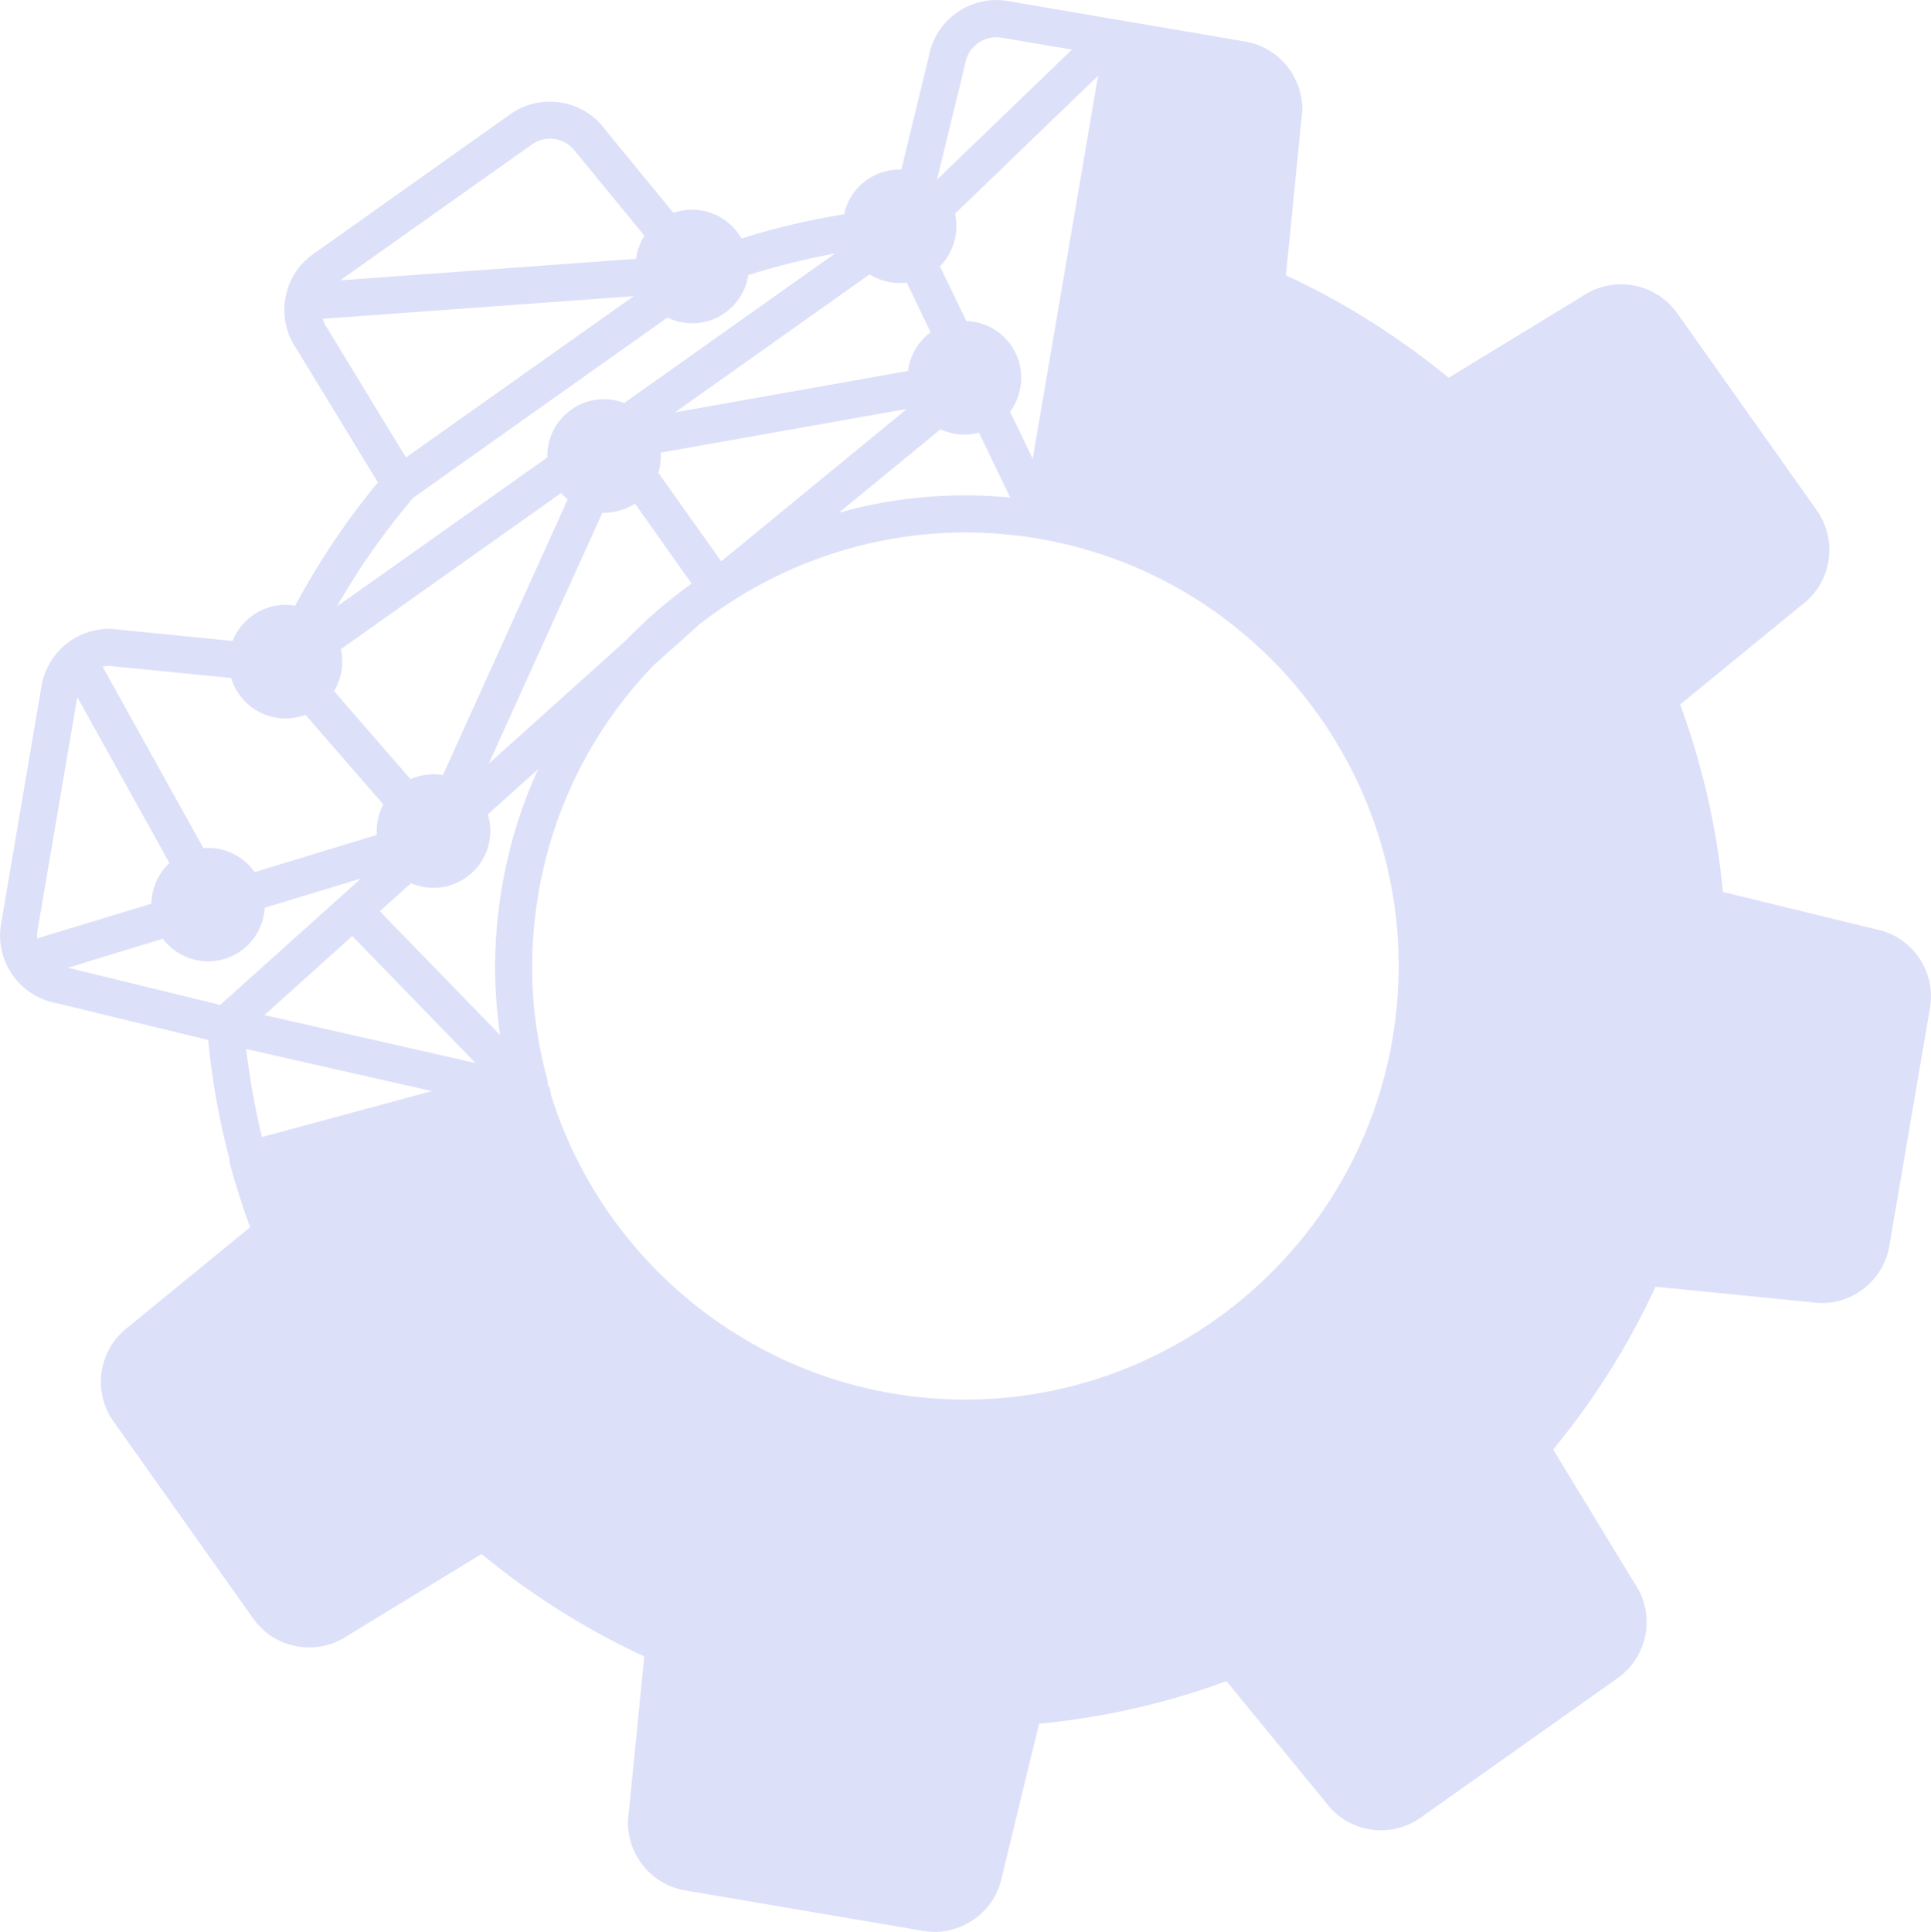 <?xml version="1.0" encoding="UTF-8" standalone="no"?>
<svg
   width="57.35"
   zoomAndPan="magnify"
   viewBox="0 0 43.012 43.028"
   height="57.371"
   preserveAspectRatio="xMidYMid"
   version="1.0"
   id="svg44"
   sodipodi:docname="what_section_gear_small.svg"
   inkscape:version="1.2.1 (9c6d41e410, 2022-07-14)"
   xmlns:inkscape="http://www.inkscape.org/namespaces/inkscape"
   xmlns:sodipodi="http://sodipodi.sourceforge.net/DTD/sodipodi-0.dtd"
   xmlns="http://www.w3.org/2000/svg"
   xmlns:svg="http://www.w3.org/2000/svg">
  <sodipodi:namedview
     id="namedview46"
     pagecolor="#ffffff"
     bordercolor="#111111"
     borderopacity="1"
     inkscape:showpageshadow="0"
     inkscape:pageopacity="0"
     inkscape:pagecheckerboard="1"
     inkscape:deskcolor="#d1d1d1"
     showgrid="false"
     inkscape:zoom="9.98"
     inkscape:cx="30.711423"
     inkscape:cy="28.707415"
     inkscape:window-width="2560"
     inkscape:window-height="1361"
     inkscape:window-x="2391"
     inkscape:window-y="-9"
     inkscape:window-maximized="1"
     inkscape:current-layer="svg44" />
  <defs
     id="defs34">
    <clipPath
       id="0e9b4d13dd">
      <path
         d="M 14,16 H 58 V 60 H 14 Z m 0,0"
         clip-rule="nonzero"
         id="path25" />
    </clipPath>
    <clipPath
       id="45d804223d">
      <path
         d="m 53.234,62.371 -42.074,-7.562 7.562,-42.078 42.074,7.566 z m 0,0"
         clip-rule="nonzero"
         id="path28" />
    </clipPath>
    <clipPath
       id="76e16e3e35">
      <path
         d="m 53.234,62.371 -42.074,-7.562 7.562,-42.078 42.074,7.566 z m 0,0"
         clip-rule="nonzero"
         id="path31" />
    </clipPath>
  </defs>
  <g
     clip-path="url(#0e9b4d13dd)"
     id="g42"
     transform="translate(-14.47,-16.037)">
    <g
       clip-path="url(#45d804223d)"
       id="g40">
      <g
         clip-path="url(#76e16e3e35)"
         id="g38">
        <path
           fill="#dde0f9"
           d="m 27.293,19.422 c 0.008,0.008 0.012,0.016 0.02,0.023 l 1.512,1.844 c -0.102,0.156 -0.164,0.332 -0.188,0.512 l -6.59,0.48 4.27,-3.027 c 0.316,-0.223 0.754,-0.148 0.977,0.168 z m 5.781,2.258 -4.699,3.332 c -0.379,-0.145 -0.824,-0.105 -1.18,0.148 -0.359,0.254 -0.543,0.66 -0.535,1.066 l -4.688,3.32 C 22.461,28.691 23.031,27.883 23.672,27.125 l 5.664,-4.016 c 0.402,0.195 0.895,0.172 1.281,-0.105 0.293,-0.207 0.469,-0.512 0.52,-0.84 0.637,-0.203 1.285,-0.363 1.938,-0.484 z m 2.895,-4.23 c 0.066,-0.383 0.43,-0.641 0.812,-0.574 l 1.566,0.266 -3.008,2.898 0.625,-2.562 c 0,-0.008 0.004,-0.02 0.004,-0.027 z m 1.504,8.805 -0.504,-1.047 c 0.316,-0.43 0.34,-1.031 0.016,-1.488 C 36.746,23.383 36.375,23.199 35.996,23.188 L 35.406,21.969 c 0.309,-0.312 0.43,-0.758 0.336,-1.172 l 3.188,-3.074 z m -3.887,1.09 c -0.145,0.035 -0.293,0.074 -0.434,0.113 l 2.266,-1.859 c 0.27,0.125 0.574,0.152 0.859,0.074 l 0.695,1.445 c -1.137,-0.109 -2.273,-0.035 -3.387,0.227 z m 11.902,11.828 c -0.895,5.25 -5.895,8.793 -11.145,7.898 -3.582,-0.609 -6.531,-3.207 -7.605,-6.66 0,-0.07 -0.02,-0.145 -0.059,-0.207 -0.004,-0.008 -0.004,-0.012 -0.008,-0.02 0,-0.035 -0.004,-0.074 -0.012,-0.109 -0.371,-1.355 -0.434,-2.75 -0.195,-4.145 0.336,-1.98 1.258,-3.719 2.559,-5.07 L 30.062,29.93 c 2.066,-1.602 4.766,-2.367 7.535,-1.898 5.246,0.898 8.785,5.895 7.891,11.141 z m -25.129,-0.527 1.957,-1.762 2.746,2.828 z m -0.055,2.715 c -0.156,-0.645 -0.273,-1.305 -0.352,-1.961 l 4.137,0.938 z M 23.625,35.707 c 0.391,0.168 0.859,0.137 1.23,-0.129 0.461,-0.324 0.637,-0.895 0.48,-1.402 l 1.125,-1.012 c -0.383,0.828 -0.652,1.707 -0.809,2.629 C 25.461,36.898 25.449,38 25.609,39.09 l -2.68,-2.758 z m -7.645,1.883 2.117,-0.645 c 0.41,0.543 1.18,0.668 1.738,0.27 0.328,-0.23 0.508,-0.59 0.531,-0.961 L 22.512,35.602 19.375,38.418 Z M 15.297,36.938 c -0.004,-0.059 -0.004,-0.121 0.008,-0.18 l 0.887,-5.195 2.051,3.695 c -0.258,0.242 -0.395,0.57 -0.402,0.906 z m 1.723,-6.059 c 0.012,0 0.02,0 0.027,0.004 l 2.57,0.254 c 0.039,0.129 0.098,0.254 0.18,0.367 0.34,0.48 0.953,0.652 1.477,0.453 l 1.734,1.996 c -0.109,0.207 -0.16,0.445 -0.145,0.68 l -2.723,0.828 -0.004,-0.008 C 19.867,35.074 19.43,34.891 19,34.926 l -2.246,-4.043 c 0.086,-0.02 0.176,-0.02 0.266,-0.004 z m 10.867,-3.422 c 0.246,0.008 0.5,-0.059 0.727,-0.203 l 1.262,1.781 c -0.535,0.383 -1.027,0.809 -1.477,1.277 l -3.043,2.734 z m 1.246,-0.891 c 0.047,-0.145 0.062,-0.297 0.055,-0.449 l 5.484,-0.973 -4.137,3.395 z m -7.223,4.863 c 0.168,-0.281 0.223,-0.613 0.152,-0.934 l 4.906,-3.477 c 0.047,0.051 0.094,0.098 0.145,0.145 l -2.777,6.137 c -0.238,-0.043 -0.492,-0.012 -0.723,0.09 z m 12.758,-9.098 0.531,1.105 c -0.289,0.215 -0.461,0.531 -0.504,0.863 l -5.191,0.922 4.336,-3.074 c 0.246,0.156 0.539,0.219 0.828,0.184 z m -11.156,3.895 -1.738,-2.855 c -0.004,-0.008 -0.012,-0.016 -0.016,-0.023 -0.047,-0.066 -0.078,-0.137 -0.102,-0.211 l 6.93,-0.504 z m -2.68,-3.574 c -0.004,0.02 -0.008,0.039 -0.012,0.059 -0.055,0.375 0.023,0.766 0.258,1.102 l 1.809,2.969 c -0.707,0.855 -1.32,1.773 -1.844,2.746 -0.32,-0.055 -0.66,0.012 -0.945,0.215 -0.211,0.148 -0.359,0.348 -0.449,0.57 l -2.504,-0.25 c -0.441,-0.07 -0.875,0.055 -1.199,0.316 -0.012,0.012 -0.023,0.023 -0.039,0.031 -0.262,0.227 -0.449,0.539 -0.512,0.902 l -0.902,5.305 c -0.062,0.363 0.012,0.723 0.184,1.02 0.008,0.016 0.016,0.031 0.027,0.047 0.219,0.352 0.582,0.613 1.023,0.695 l 3.379,0.82 c 0.086,0.898 0.246,1.789 0.477,2.664 -0.004,0.035 0.004,0.074 0.012,0.113 0.129,0.469 0.277,0.938 0.445,1.395 l -2.691,2.203 c -0.676,0.492 -0.836,1.438 -0.352,2.121 l 3.113,4.391 c 0.484,0.684 1.43,0.848 2.117,0.371 l 2.969,-1.809 c 1.109,0.914 2.324,1.68 3.625,2.281 l -0.344,3.461 c -0.133,0.824 0.426,1.609 1.25,1.75 l 5.305,0.902 c 0.824,0.141 1.613,-0.414 1.762,-1.234 l 0.82,-3.379 C 39.039,54.293 40.441,53.973 41.789,53.48 l 2.203,2.688 c 0.492,0.68 1.438,0.836 2.121,0.352 l 4.391,-3.109 C 51.188,52.926 51.352,51.977 50.875,51.293 l -1.809,-2.973 c 0.914,-1.109 1.68,-2.324 2.281,-3.625 l 3.461,0.344 c 0.824,0.133 1.605,-0.426 1.746,-1.25 l 0.906,-5.305 C 57.602,37.66 57.047,36.875 56.227,36.727 l -3.379,-0.824 c -0.137,-1.426 -0.457,-2.824 -0.953,-4.176 l 2.691,-2.203 c 0.676,-0.488 0.836,-1.438 0.352,-2.121 L 51.828,23.012 C 51.344,22.332 50.395,22.164 49.707,22.641 l -2.969,1.809 c -1.109,-0.91 -2.324,-1.68 -3.625,-2.281 l 0.344,-3.461 c 0.133,-0.824 -0.426,-1.605 -1.25,-1.746 l -2.637,-0.449 -0.016,-0.004 -0.266,-0.043 -2.371,-0.406 c -0.824,-0.141 -1.609,0.414 -1.758,1.234 L 34.547,19.812 c -0.266,-0.008 -0.535,0.066 -0.77,0.234 -0.27,0.188 -0.441,0.465 -0.504,0.762 -0.773,0.125 -1.539,0.305 -2.285,0.539 -0.023,-0.035 -0.043,-0.07 -0.07,-0.105 -0.332,-0.473 -0.93,-0.645 -1.449,-0.465 l -1.512,-1.844 c -0.488,-0.676 -1.438,-0.836 -2.121,-0.352 l -4.387,3.113 c -0.336,0.234 -0.547,0.582 -0.617,0.957"
           fill-opacity="1"
           fill-rule="nonzero"
           id="path36" />
      </g>
    </g>
  </g>
</svg>
